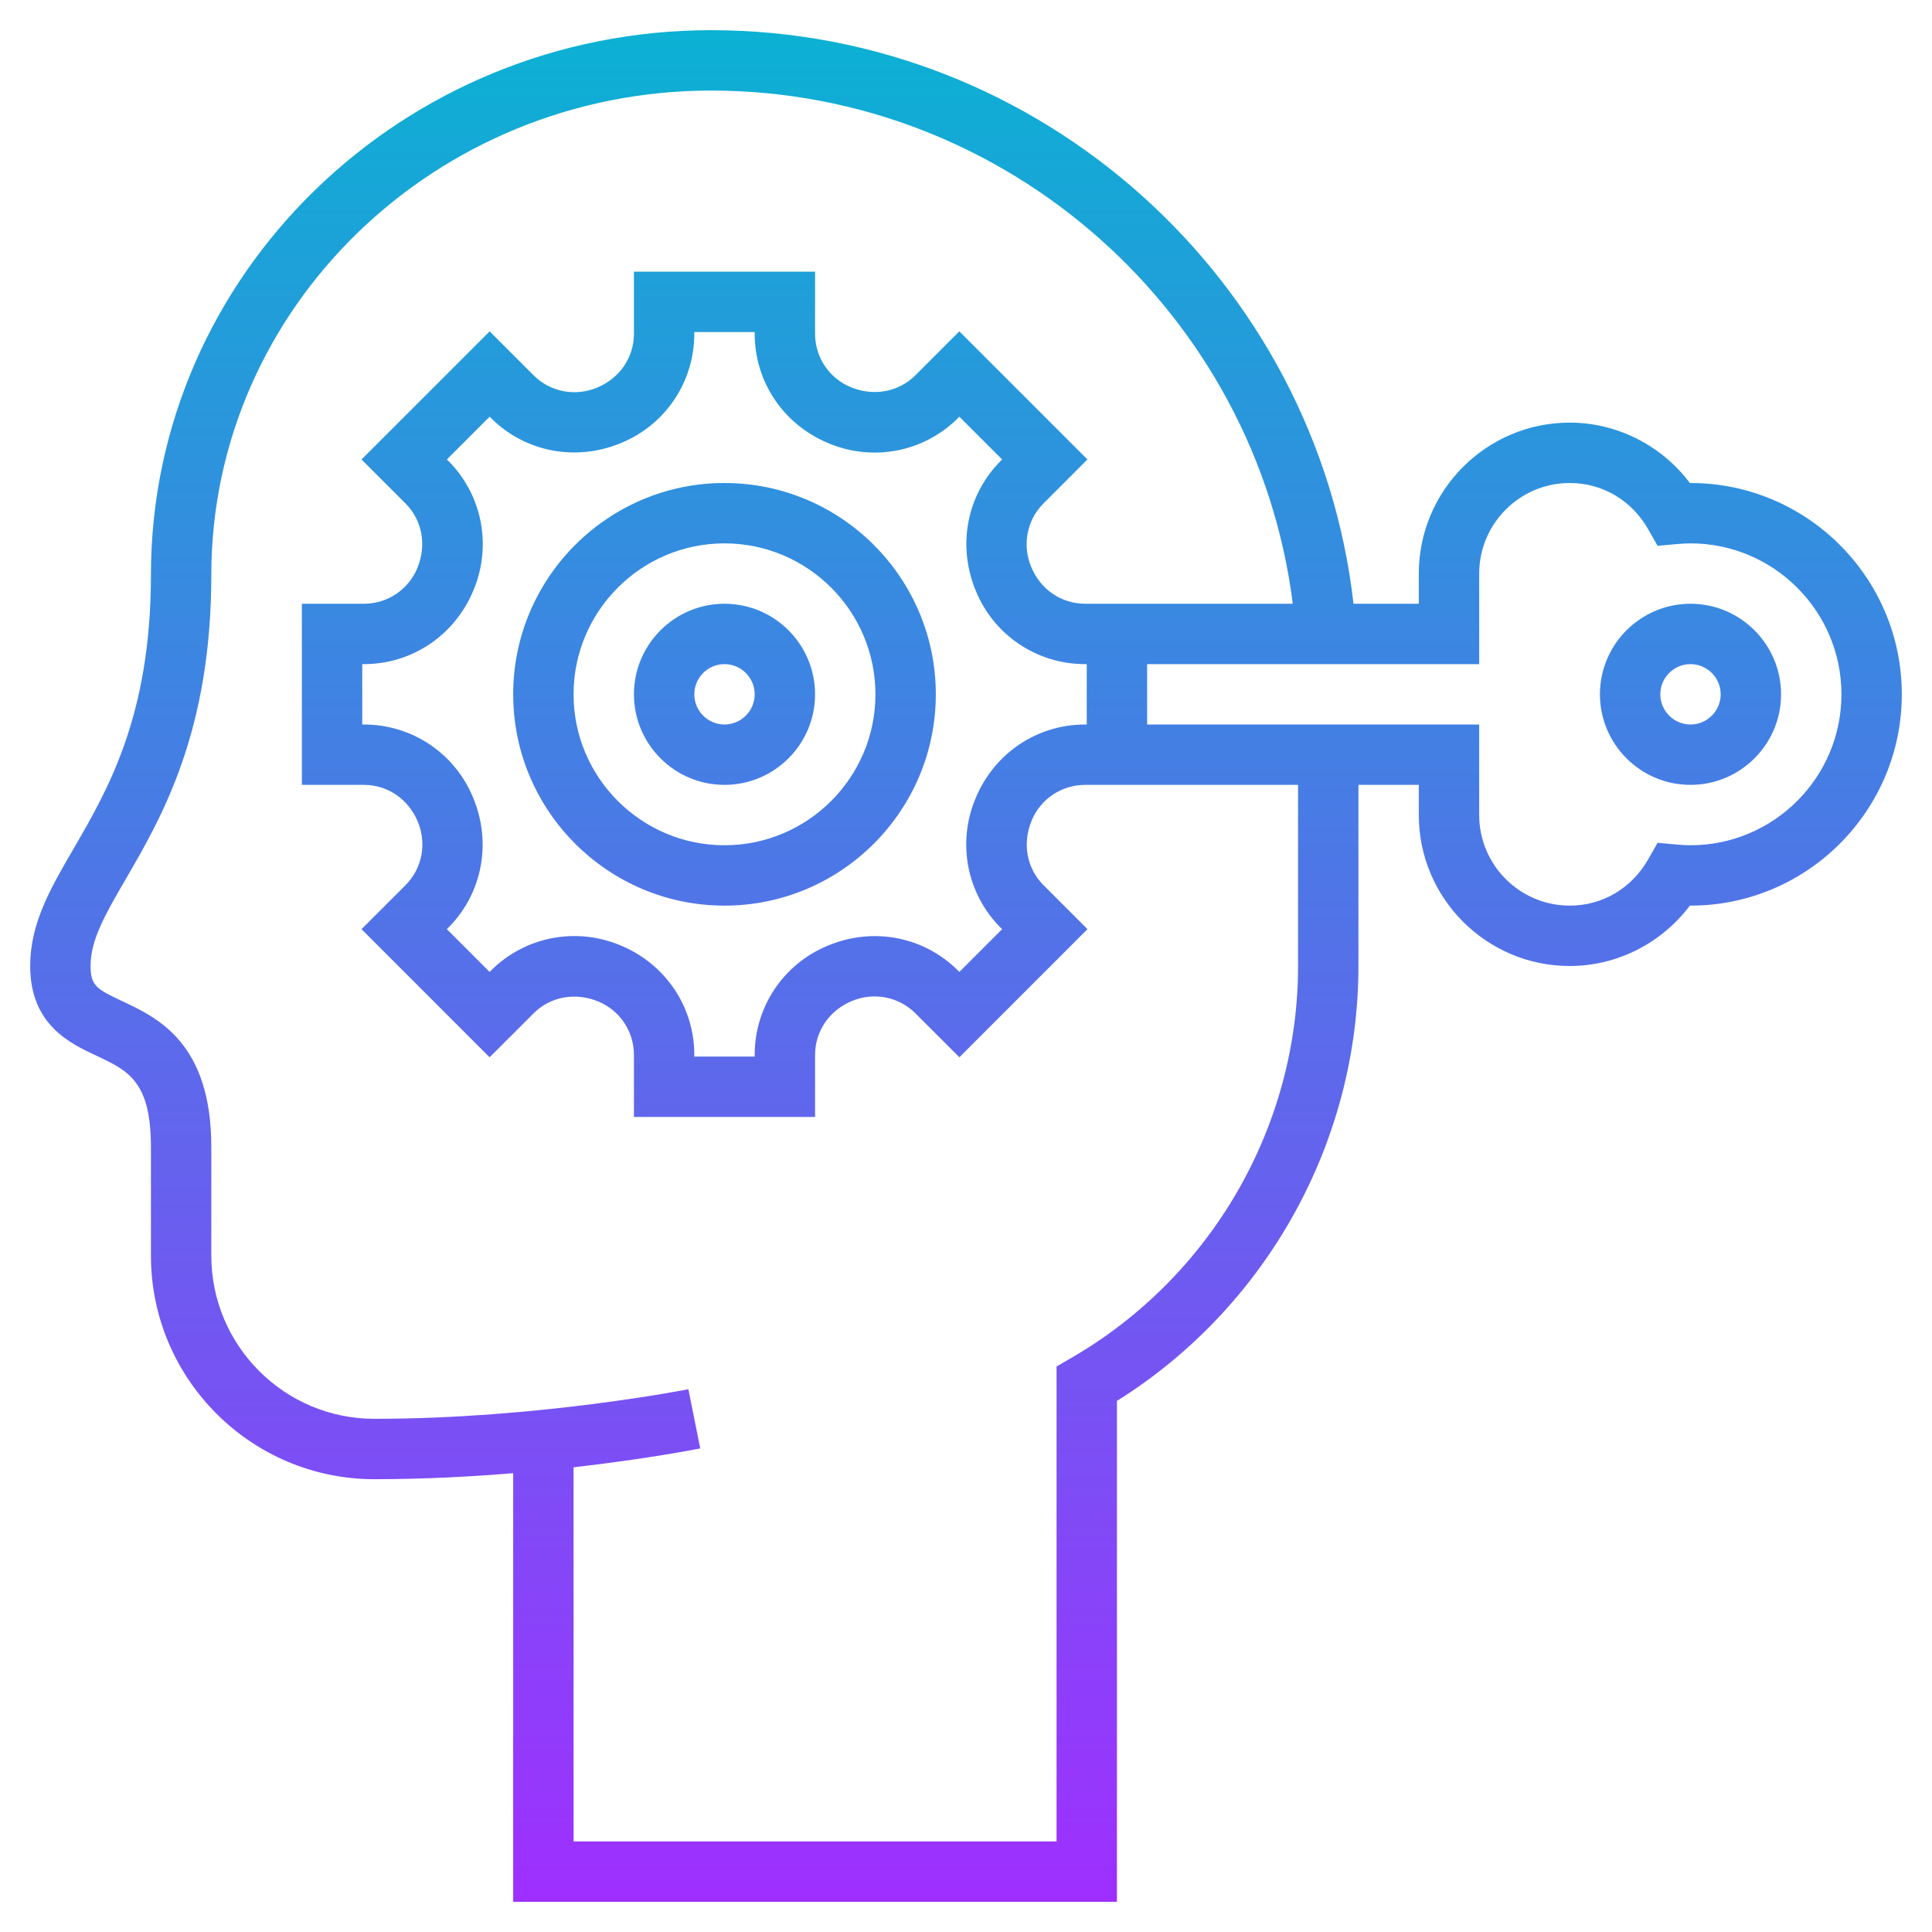 <svg id="_x33_0" enable-background="new 0 0 64 64" height="512" viewBox="0 0 64 64" width="512" xmlns="http://www.w3.org/2000/svg" xmlns:xlink="http://www.w3.org/1999/xlink"><linearGradient id="SVGID_1_" gradientUnits="userSpaceOnUse" x1="32" x2="32" y1="63" y2="1"><stop offset="0" stop-color="#9f2fff"/><stop offset="1" stop-color="#0bb1d3"/></linearGradient><path d="m24 20c-1.654 0-3 1.346-3 3s1.346 3 3 3 3-1.346 3-3-1.346-3-3-3zm0 4c-.551 0-1-.449-1-1s.449-1 1-1 1 .449 1 1-.449 1-1 1zm0-8c-3.86 0-7 3.14-7 7s3.14 7 7 7 7-3.14 7-7-3.14-7-7-7zm0 12c-2.757 0-5-2.243-5-5s2.243-5 5-5 5 2.243 5 5-2.243 5-5 5zm32-12c-.007 0-.014 0-.021 0-.938-1.247-2.413-2-3.979-2-2.757 0-5 2.243-5 5v1h-2.163c-1.224-10.724-10.381-19-21.28-19-10.232 0-18.557 8.093-18.557 18.041 0 4.663-1.424 7.114-2.569 9.084-.768 1.322-1.431 2.464-1.431 3.875 0 1.945 1.322 2.564 2.197 2.974 1.047.49 1.803.844 1.803 3.026v3.597c0 4.081 3.319 7.403 7.399 7.403h.004c1.623 0 3.184-.082 4.597-.199v14.199h20v-16.593c4.949-3.099 8-8.565 8-14.407v-6h2v1c0 2.757 2.243 5 5 5 1.566 0 3.04-.753 3.979-2h.021c3.86 0 7-3.14 7-7s-3.14-7-7-7zm-13 16c0 5.324-2.875 10.296-7.501 12.977l-.499.289v15.734h-16v-12.394c2.43-.277 4.078-.602 4.196-.625l-.392-1.961c-.049.009-4.975.98-10.401.98-.001 0-.003 0-.004 0-2.977 0-5.399-2.424-5.399-5.403v-3.597c0-3.454-1.778-4.286-2.955-4.837-.845-.396-1.045-.514-1.045-1.163 0-.872.487-1.71 1.161-2.87 1.198-2.063 2.839-4.888 2.839-10.089 0-8.845 7.427-16.041 16.557-16.041 9.807 0 18.057 7.388 19.268 17h-4.825-1-1.055c-.778 0-1.473-.464-1.786-1.222-.303-.726-.143-1.551.409-2.102l1.455-1.456-4.244-4.244-1.456 1.456c-.552.551-1.378.71-2.141.393-.718-.297-1.182-.992-1.182-1.77v-2.055h-6v2.055c0 .778-.464 1.473-1.222 1.786-.727.302-1.551.143-2.102-.409l-1.456-1.455-4.244 4.244 1.456 1.456c.551.551.711 1.376.393 2.141-.297.718-.992 1.182-1.77 1.182h-2.055v6h2.055c.778 0 1.473.464 1.786 1.222.303.726.143 1.551-.409 2.102l-1.456 1.456 4.243 4.244 1.457-1.456c.551-.551 1.377-.71 2.141-.393.719.297 1.183.992 1.183 1.77v2.055h6v-2.055c0-.778.464-1.473 1.222-1.786.725-.302 1.551-.143 2.102.409l1.457 1.455 4.243-4.244-1.456-1.456c-.551-.551-.711-1.376-.393-2.141.297-.718.992-1.182 1.77-1.182h1.055 1 5zm-9.846-1.262.042.042-1.416 1.416-.042-.042c-1.127-1.128-2.811-1.458-4.318-.827-1.47.607-2.42 2.027-2.42 3.618v.055h-2v-.055c0-1.591-.95-3.012-2.452-3.631-1.478-.616-3.16-.286-4.287.84l-.042.042-1.416-1.416.042-.042c1.127-1.127 1.457-2.81.827-4.318-.606-1.47-2.026-2.42-3.617-2.42h-.055v-2h.055c1.591 0 3.012-.95 3.631-2.452.616-1.477.287-3.16-.84-4.287l-.042-.042 1.416-1.416.042.042c1.126 1.127 2.81 1.457 4.318.827 1.47-.606 2.42-2.027 2.42-3.618v-.054h2v.055c0 1.591.95 3.012 2.452 3.631 1.477.616 3.159.287 4.287-.84l.042-.042 1.416 1.416-.042.042c-1.127 1.127-1.457 2.81-.827 4.318.606 1.47 2.027 2.42 3.618 2.42h.054v2h-.055c-1.591 0-3.012.95-3.631 2.452-.616 1.477-.287 3.159.84 4.286zm22.846-2.738c-.152 0-.301-.01-.45-.023l-.64-.058-.318.558c-.546.954-1.514 1.523-2.592 1.523-1.654 0-3-1.346-3-3v-3h-11v-2h11v-3c0-1.654 1.346-3 3-3 1.078 0 2.046.569 2.592 1.523l.318.558.64-.058c.149-.013.298-.023.45-.023 2.757 0 5 2.243 5 5s-2.243 5-5 5zm0-8c-1.654 0-3 1.346-3 3s1.346 3 3 3 3-1.346 3-3-1.346-3-3-3zm0 4c-.551 0-1-.449-1-1s.449-1 1-1 1 .449 1 1-.449 1-1 1z" fill="url(#SVGID_1_)"/></svg>